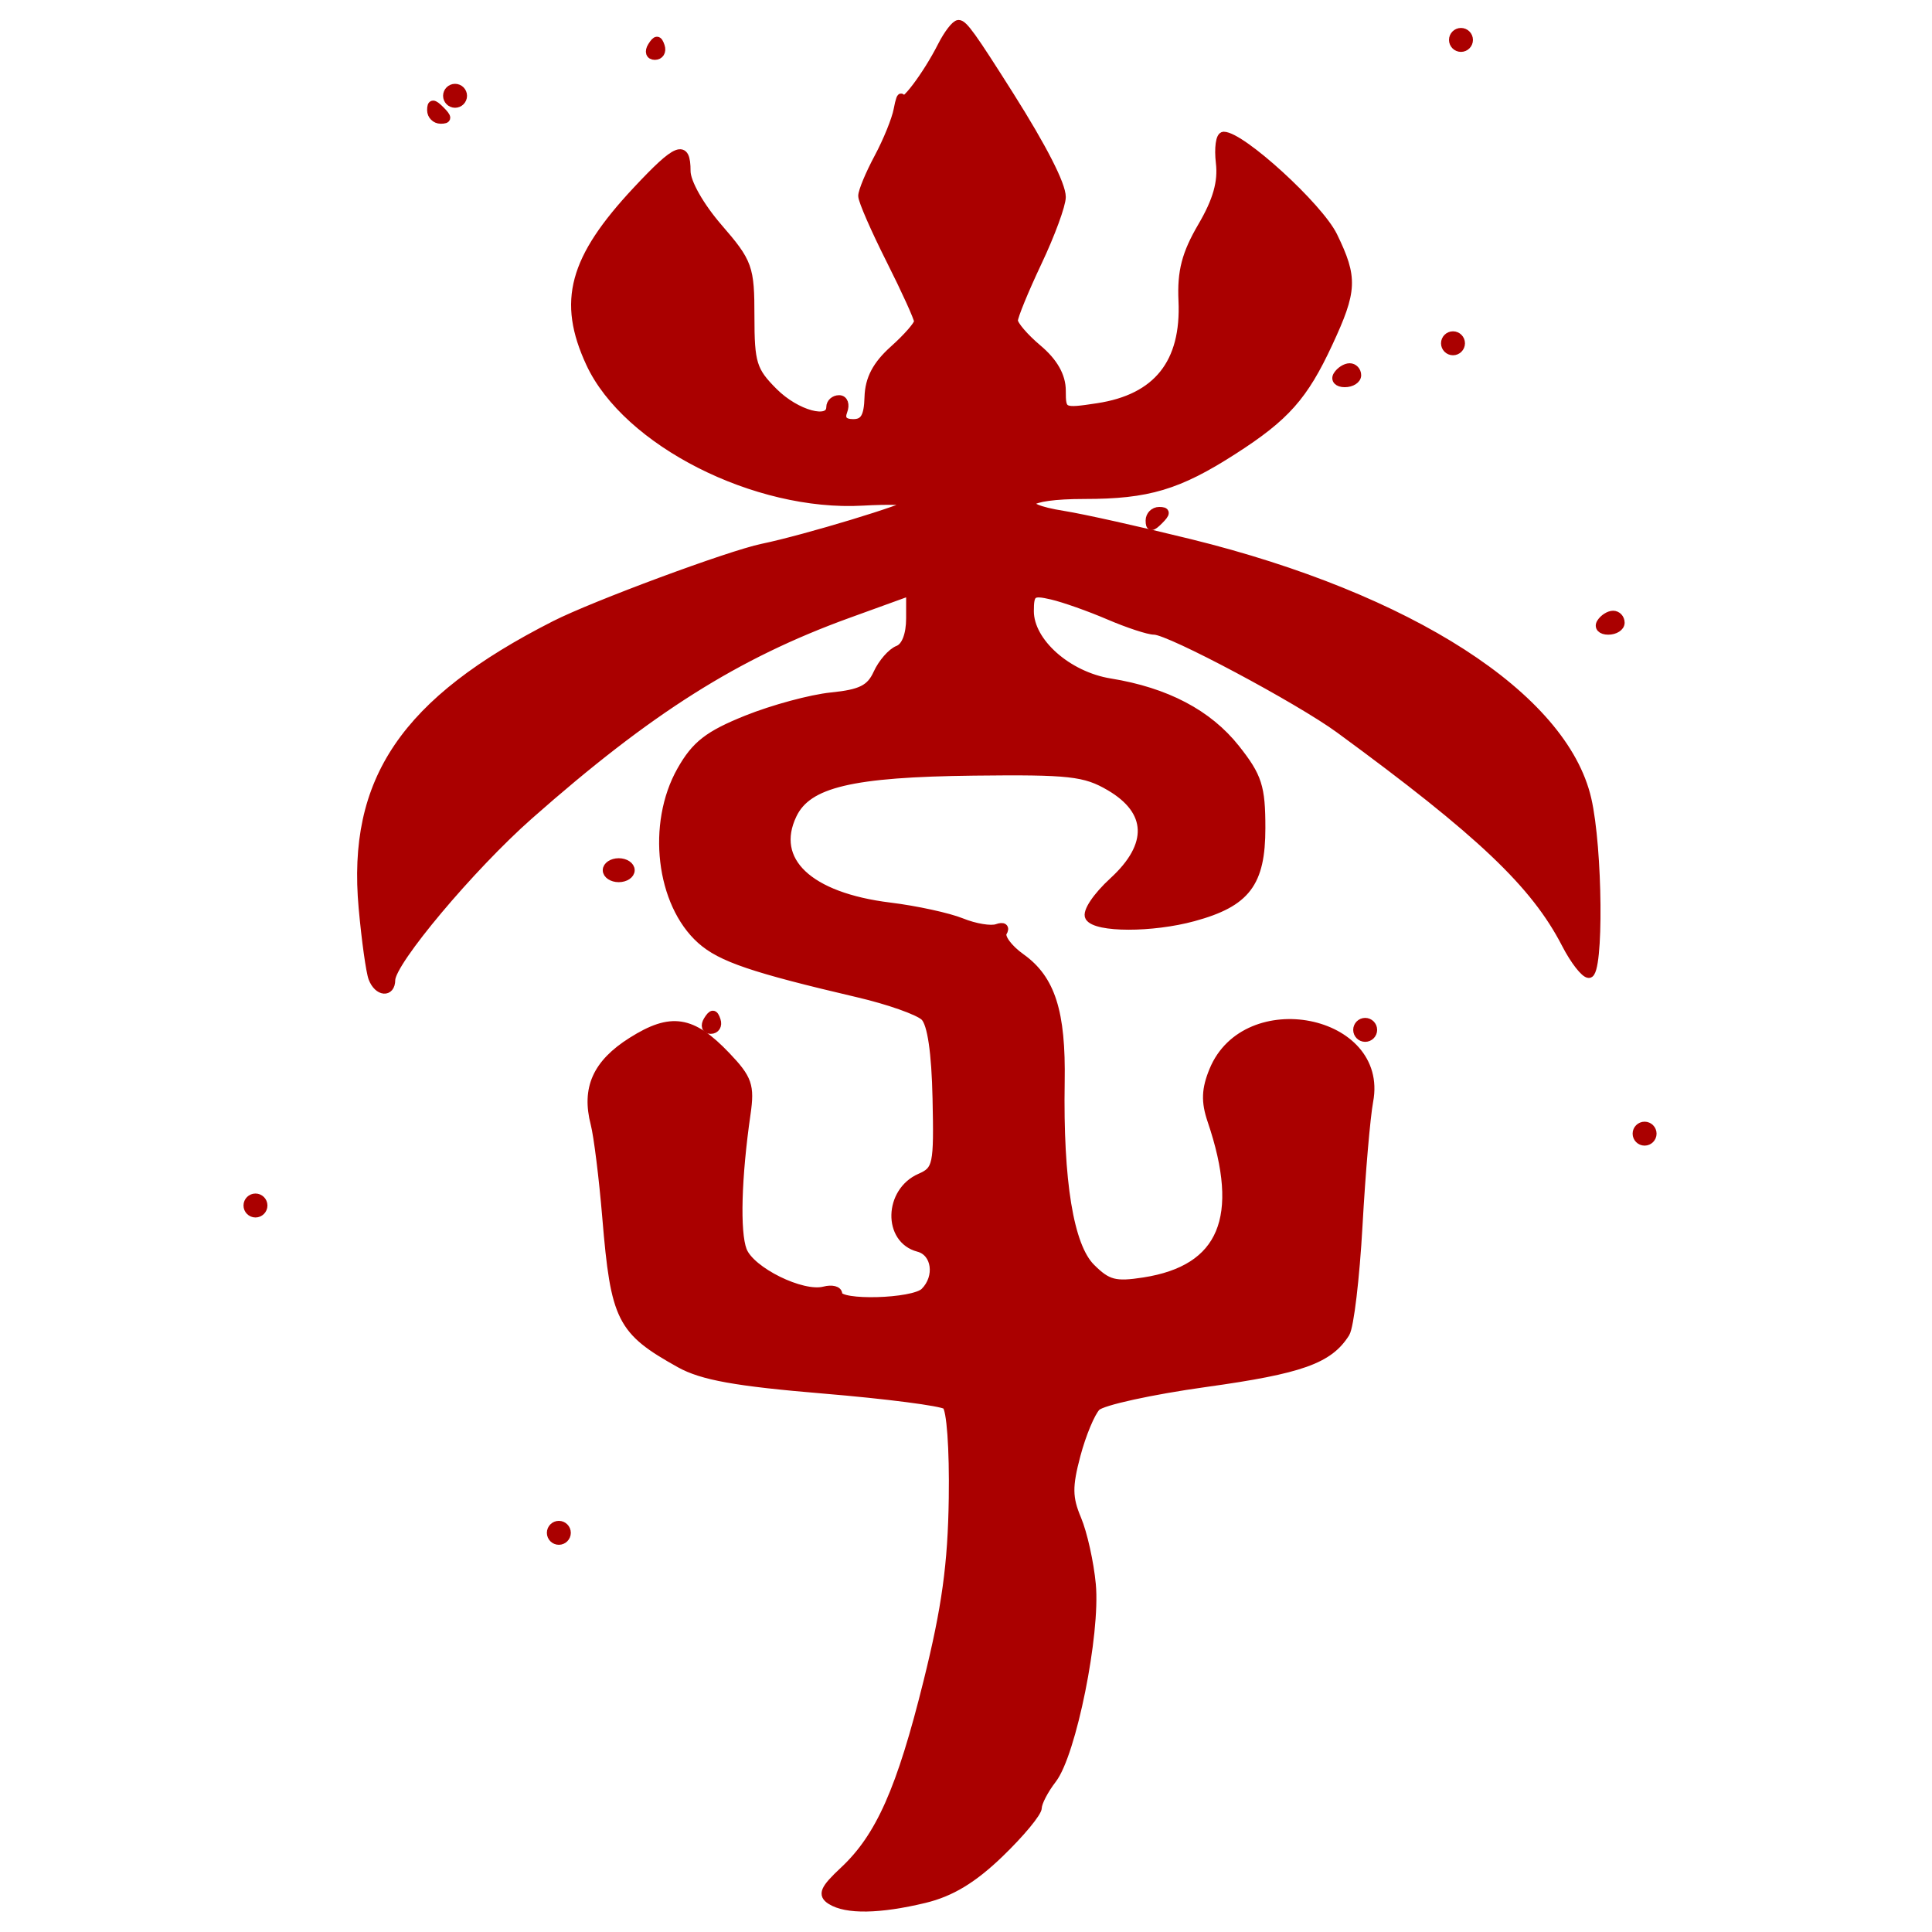 <?xml version="1.0" encoding="utf-8"?>
<!DOCTYPE svg PUBLIC "-//W3C//DTD SVG 20010904//EN" "http://www.w3.org/TR/2001/REC-SVG-20010904/DTD/svg10.dtd">
<svg version="1.0" xmlns="http://www.w3.org/2000/svg" width="242pt" height="242pt" viewBox="0 0 242 242" style="" preserveAspectRatio="xMidYMid meet">
<g fill="#AA0000FF" stroke="#AA0000FF">
<path d="M 117.945 5.750 C 116.075 9.442 113.018 13.484 112.926 12.385 C 112.885 11.898 112.663 12.507 112.434 13.739 C 112.204 14.970 111.112 17.663 110.008 19.724 C 108.904 21.784 108.000 23.953 108.000 24.543 C 108.000 25.132 109.574 28.739 111.497 32.557 C 113.420 36.376 114.995 39.844 114.997 40.264 C 114.999 40.684 113.623 42.259 111.940 43.764 C 109.782 45.693 108.852 47.459 108.787 49.750 C 108.718 52.190 108.243 53.000 106.879 53.000 C 105.675 53.000 105.257 52.494 105.638 51.500 C 105.955 50.675 105.716 50.000 105.107 50.000 C 104.498 50.000 104.000 50.450 104.000 51.000 C 104.000 53.055 99.744 51.898 96.923 49.077 C 94.290 46.444 94.000 45.506 94.000 39.638 C 94.000 33.473 93.785 32.873 90.000 28.500 C 87.690 25.831 86.000 22.848 86.000 21.439 C 86.000 17.939 84.855 18.378 79.744 23.843 C 71.742 32.398 70.301 37.735 73.896 45.500 C 78.469 55.378 94.656 63.593 108.054 62.836 C 111.326 62.651 114.001 62.725 113.997 63.000 C 113.990 63.515 100.828 67.505 95.500 68.607 C 91.399 69.455 74.406 75.757 69.500 78.249 C 50.675 87.813 43.971 97.687 45.423 113.711 C 45.790 117.759 46.343 121.730 46.652 122.535 C 47.338 124.324 48.997 124.475 49.009 122.750 C 49.025 120.476 58.990 108.603 66.303 102.145 C 81.299 88.902 92.225 82.003 106.250 76.920 L 114.000 74.111 114.000 77.449 C 114.000 79.501 113.419 81.009 112.491 81.365 C 111.662 81.683 110.488 83.029 109.884 84.355 C 109.010 86.273 107.835 86.862 104.143 87.233 C 101.589 87.491 96.813 88.781 93.529 90.100 C 88.724 92.031 87.116 93.281 85.296 96.500 C 81.502 103.206 82.672 113.175 87.789 117.747 C 90.301 119.991 94.316 121.354 107.500 124.437 C 111.350 125.338 115.089 126.663 115.809 127.382 C 116.658 128.230 117.185 131.817 117.309 137.595 C 117.489 145.971 117.366 146.559 115.241 147.491 C 111.232 149.250 111.090 155.267 115.033 156.298 C 117.222 156.871 117.651 159.949 115.800 161.800 C 114.411 163.189 105.000 163.445 105.000 162.094 C 105.000 161.595 104.211 161.394 103.247 161.646 C 100.473 162.371 94.022 159.189 93.043 156.613 C 92.175 154.329 92.365 147.459 93.517 139.500 C 94.025 135.993 93.715 135.100 91.005 132.258 C 86.669 127.711 84.059 127.307 79.128 130.419 C 74.728 133.197 73.328 136.317 74.483 140.768 C 74.872 142.271 75.529 147.550 75.941 152.500 C 77.001 165.224 77.740 166.692 85.156 170.824 C 87.947 172.379 92.206 173.144 103.156 174.058 C 111.045 174.716 117.950 175.609 118.500 176.042 C 119.075 176.495 119.433 181.432 119.341 187.665 C 119.220 195.953 118.477 201.349 116.178 210.620 C 112.825 224.145 110.191 230.085 105.678 234.301 C 103.201 236.615 102.897 237.322 104.063 238.060 C 106.013 239.294 110.174 239.226 115.807 237.870 C 119.126 237.071 121.890 235.399 125.250 232.158 C 127.863 229.637 130.000 227.056 130.000 226.422 C 130.000 225.788 130.829 224.197 131.842 222.885 C 134.310 219.689 137.337 204.667 136.762 198.466 C 136.508 195.735 135.688 192.046 134.938 190.268 C 133.816 187.607 133.799 186.195 134.841 182.268 C 135.537 179.646 136.669 176.930 137.357 176.232 C 138.044 175.535 144.208 174.185 151.053 173.232 C 162.953 171.576 166.484 170.319 168.561 167.000 C 169.078 166.175 169.800 160.100 170.168 153.500 C 170.535 146.900 171.138 139.885 171.508 137.911 C 173.447 127.572 156.083 124.144 151.977 134.055 C 150.998 136.419 150.939 137.990 151.741 140.353 C 155.870 152.510 153.161 158.968 143.286 160.507 C 139.676 161.069 138.729 160.820 136.672 158.763 C 133.981 156.072 132.657 147.986 132.862 135.500 C 133.006 126.774 131.687 122.626 127.916 119.940 C 126.299 118.789 125.269 117.373 125.627 116.794 C 126.003 116.187 125.690 115.952 124.889 116.240 C 124.125 116.515 122.136 116.188 120.469 115.513 C 118.802 114.838 114.752 113.955 111.469 113.552 C 101.298 112.303 96.545 107.809 99.305 102.050 C 101.181 98.134 106.666 96.831 122.000 96.655 C 133.970 96.518 135.897 96.732 139.000 98.549 C 144.198 101.591 144.354 105.862 139.429 110.373 C 137.355 112.274 136.037 114.251 136.426 114.880 C 137.307 116.305 144.303 116.315 149.500 114.899 C 156.124 113.093 158.000 110.626 158.000 103.720 C 158.000 98.556 157.586 97.265 154.802 93.750 C 151.342 89.382 146.077 86.616 139.052 85.478 C 133.732 84.616 129.000 80.417 129.000 76.558 C 129.000 74.237 129.292 74.030 131.750 74.602 C 133.263 74.953 136.470 76.087 138.877 77.121 C 141.285 78.154 143.853 79.000 144.584 79.000 C 146.489 79.000 162.713 87.643 167.786 91.360 C 185.468 104.315 192.238 110.743 196.108 118.250 C 197.171 120.313 198.482 122.000 199.020 122.000 C 200.393 122.000 200.256 106.262 198.830 100.086 C 195.859 87.212 176.606 74.810 149.046 68.017 C 142.696 66.452 135.588 64.868 133.250 64.498 C 126.697 63.459 128.217 62.000 135.851 62.000 C 143.801 62.000 147.588 60.869 154.500 56.430 C 161.046 52.227 163.332 49.652 166.424 43.000 C 169.507 36.367 169.577 34.820 167.027 29.566 C 165.244 25.892 155.513 17.000 153.276 17.000 C 152.795 17.000 152.580 18.532 152.799 20.404 C 153.080 22.808 152.418 25.138 150.546 28.332 C 148.521 31.787 147.947 33.996 148.115 37.681 C 148.469 45.455 144.950 49.869 137.495 51.001 C 133.092 51.669 133.000 51.627 133.000 48.930 C 133.000 47.100 131.995 45.332 130.000 43.653 C 128.350 42.265 127.000 40.690 127.000 40.154 C 127.000 39.618 128.350 36.327 129.999 32.840 C 131.649 29.353 132.999 25.680 132.999 24.678 C 133.000 23.128 130.634 18.499 126.500 11.959 C 121.776 4.486 120.709 3.000 120.070 3.000 C 119.667 3.000 118.711 4.238 117.945 5.750 "/></g>
<g fill="#AA0000FF" stroke="#AA0000FF">
<path d="M 76.000 109.000 C 76.000 109.550 76.675 110.000 77.500 110.000 C 78.325 110.000 79.000 109.550 79.000 109.000 C 79.000 108.450 78.325 108.000 77.500 108.000 C 76.675 108.000 76.000 108.450 76.000 109.000 "/></g>
<g fill="#AA0000FF" stroke="#AA0000FF">
<path d="M 200.500 78.000 C 200.160 78.550 200.584 79.000 201.441 79.000 C 202.298 79.000 203.000 78.550 203.000 78.000 C 203.000 77.450 202.577 77.000 202.059 77.000 C 201.541 77.000 200.840 77.450 200.500 78.000 "/></g>
<g fill="#AA0000FF" stroke="#AA0000FF">
<path d="M 167.500 47.000 C 167.160 47.550 167.584 48.000 168.441 48.000 C 169.298 48.000 170.000 47.550 170.000 47.000 C 170.000 46.450 169.577 46.000 169.059 46.000 C 168.541 46.000 167.840 46.450 167.500 47.000 "/></g>
<g fill="#AA0000FF" stroke="#AA0000FF">
<path d="M 69.000 192.000 C 69.000 192.550 69.450 193.000 70.000 193.000 C 70.550 193.000 71.000 192.550 71.000 192.000 C 71.000 191.450 70.550 191.000 70.000 191.000 C 69.450 191.000 69.000 191.450 69.000 192.000 "/></g>
<g fill="#AA0000FF" stroke="#AA0000FF">
<path d="M 31.000 151.000 C 31.000 151.550 31.450 152.000 32.000 152.000 C 32.550 152.000 33.000 151.550 33.000 151.000 C 33.000 150.450 32.550 150.000 32.000 150.000 C 31.450 150.000 31.000 150.450 31.000 151.000 "/></g>
<g fill="#AA0000FF" stroke="#AA0000FF">
<path d="M 205.000 142.000 C 205.000 142.550 205.450 143.000 206.000 143.000 C 206.550 143.000 207.000 142.550 207.000 142.000 C 207.000 141.450 206.550 141.000 206.000 141.000 C 205.450 141.000 205.000 141.450 205.000 142.000 "/></g>
<g fill="#AA0000FF" stroke="#AA0000FF">
<path d="M 170.000 129.000 C 170.000 129.550 170.450 130.000 171.000 130.000 C 171.550 130.000 172.000 129.550 172.000 129.000 C 172.000 128.450 171.550 128.000 171.000 128.000 C 170.450 128.000 170.000 128.450 170.000 129.000 "/></g>
<g fill="#AA0000FF" stroke="#AA0000FF">
<path d="M 181.000 43.000 C 181.000 43.550 181.450 44.000 182.000 44.000 C 182.550 44.000 183.000 43.550 183.000 43.000 C 183.000 42.450 182.550 42.000 182.000 42.000 C 181.450 42.000 181.000 42.450 181.000 43.000 "/></g>
<g fill="#AA0000FF" stroke="#AA0000FF">
<path d="M 56.000 12.000 C 56.000 12.550 56.450 13.000 57.000 13.000 C 57.550 13.000 58.000 12.550 58.000 12.000 C 58.000 11.450 57.550 11.000 57.000 11.000 C 56.450 11.000 56.000 11.450 56.000 12.000 "/></g>
<g fill="#AA0000FF" stroke="#AA0000FF">
<path d="M 182.000 5.000 C 182.000 5.550 182.450 6.000 183.000 6.000 C 183.550 6.000 184.000 5.550 184.000 5.000 C 184.000 4.450 183.550 4.000 183.000 4.000 C 182.450 4.000 182.000 4.450 182.000 5.000 "/></g>
<g fill="#AA0000FF" stroke="#AA0000FF">
<path d="M 88.624 127.799 C 88.212 128.466 88.390 129.000 89.024 129.000 C 89.653 129.000 89.987 128.460 89.766 127.799 C 89.455 126.865 89.202 126.865 88.624 127.799 "/></g>
<g fill="#AA0000FF" stroke="#AA0000FF">
<path d="M 144.000 65.200 C 144.000 66.133 144.267 66.133 145.200 65.200 C 146.133 64.267 146.133 64.000 145.200 64.000 C 144.540 64.000 144.000 64.540 144.000 65.200 "/></g>
<g fill="#AA0000FF" stroke="#AA0000FF">
<path d="M 54.000 13.800 C 54.000 14.460 54.540 15.000 55.200 15.000 C 56.133 15.000 56.133 14.733 55.200 13.800 C 54.267 12.867 54.000 12.867 54.000 13.800 "/></g>
<g fill="#AA0000FF" stroke="#AA0000FF">
<path d="M 81.624 5.799 C 81.212 6.466 81.390 7.000 82.024 7.000 C 82.653 7.000 82.987 6.460 82.766 5.799 C 82.455 4.865 82.202 4.865 81.624 5.799 "/></g>
</svg>
